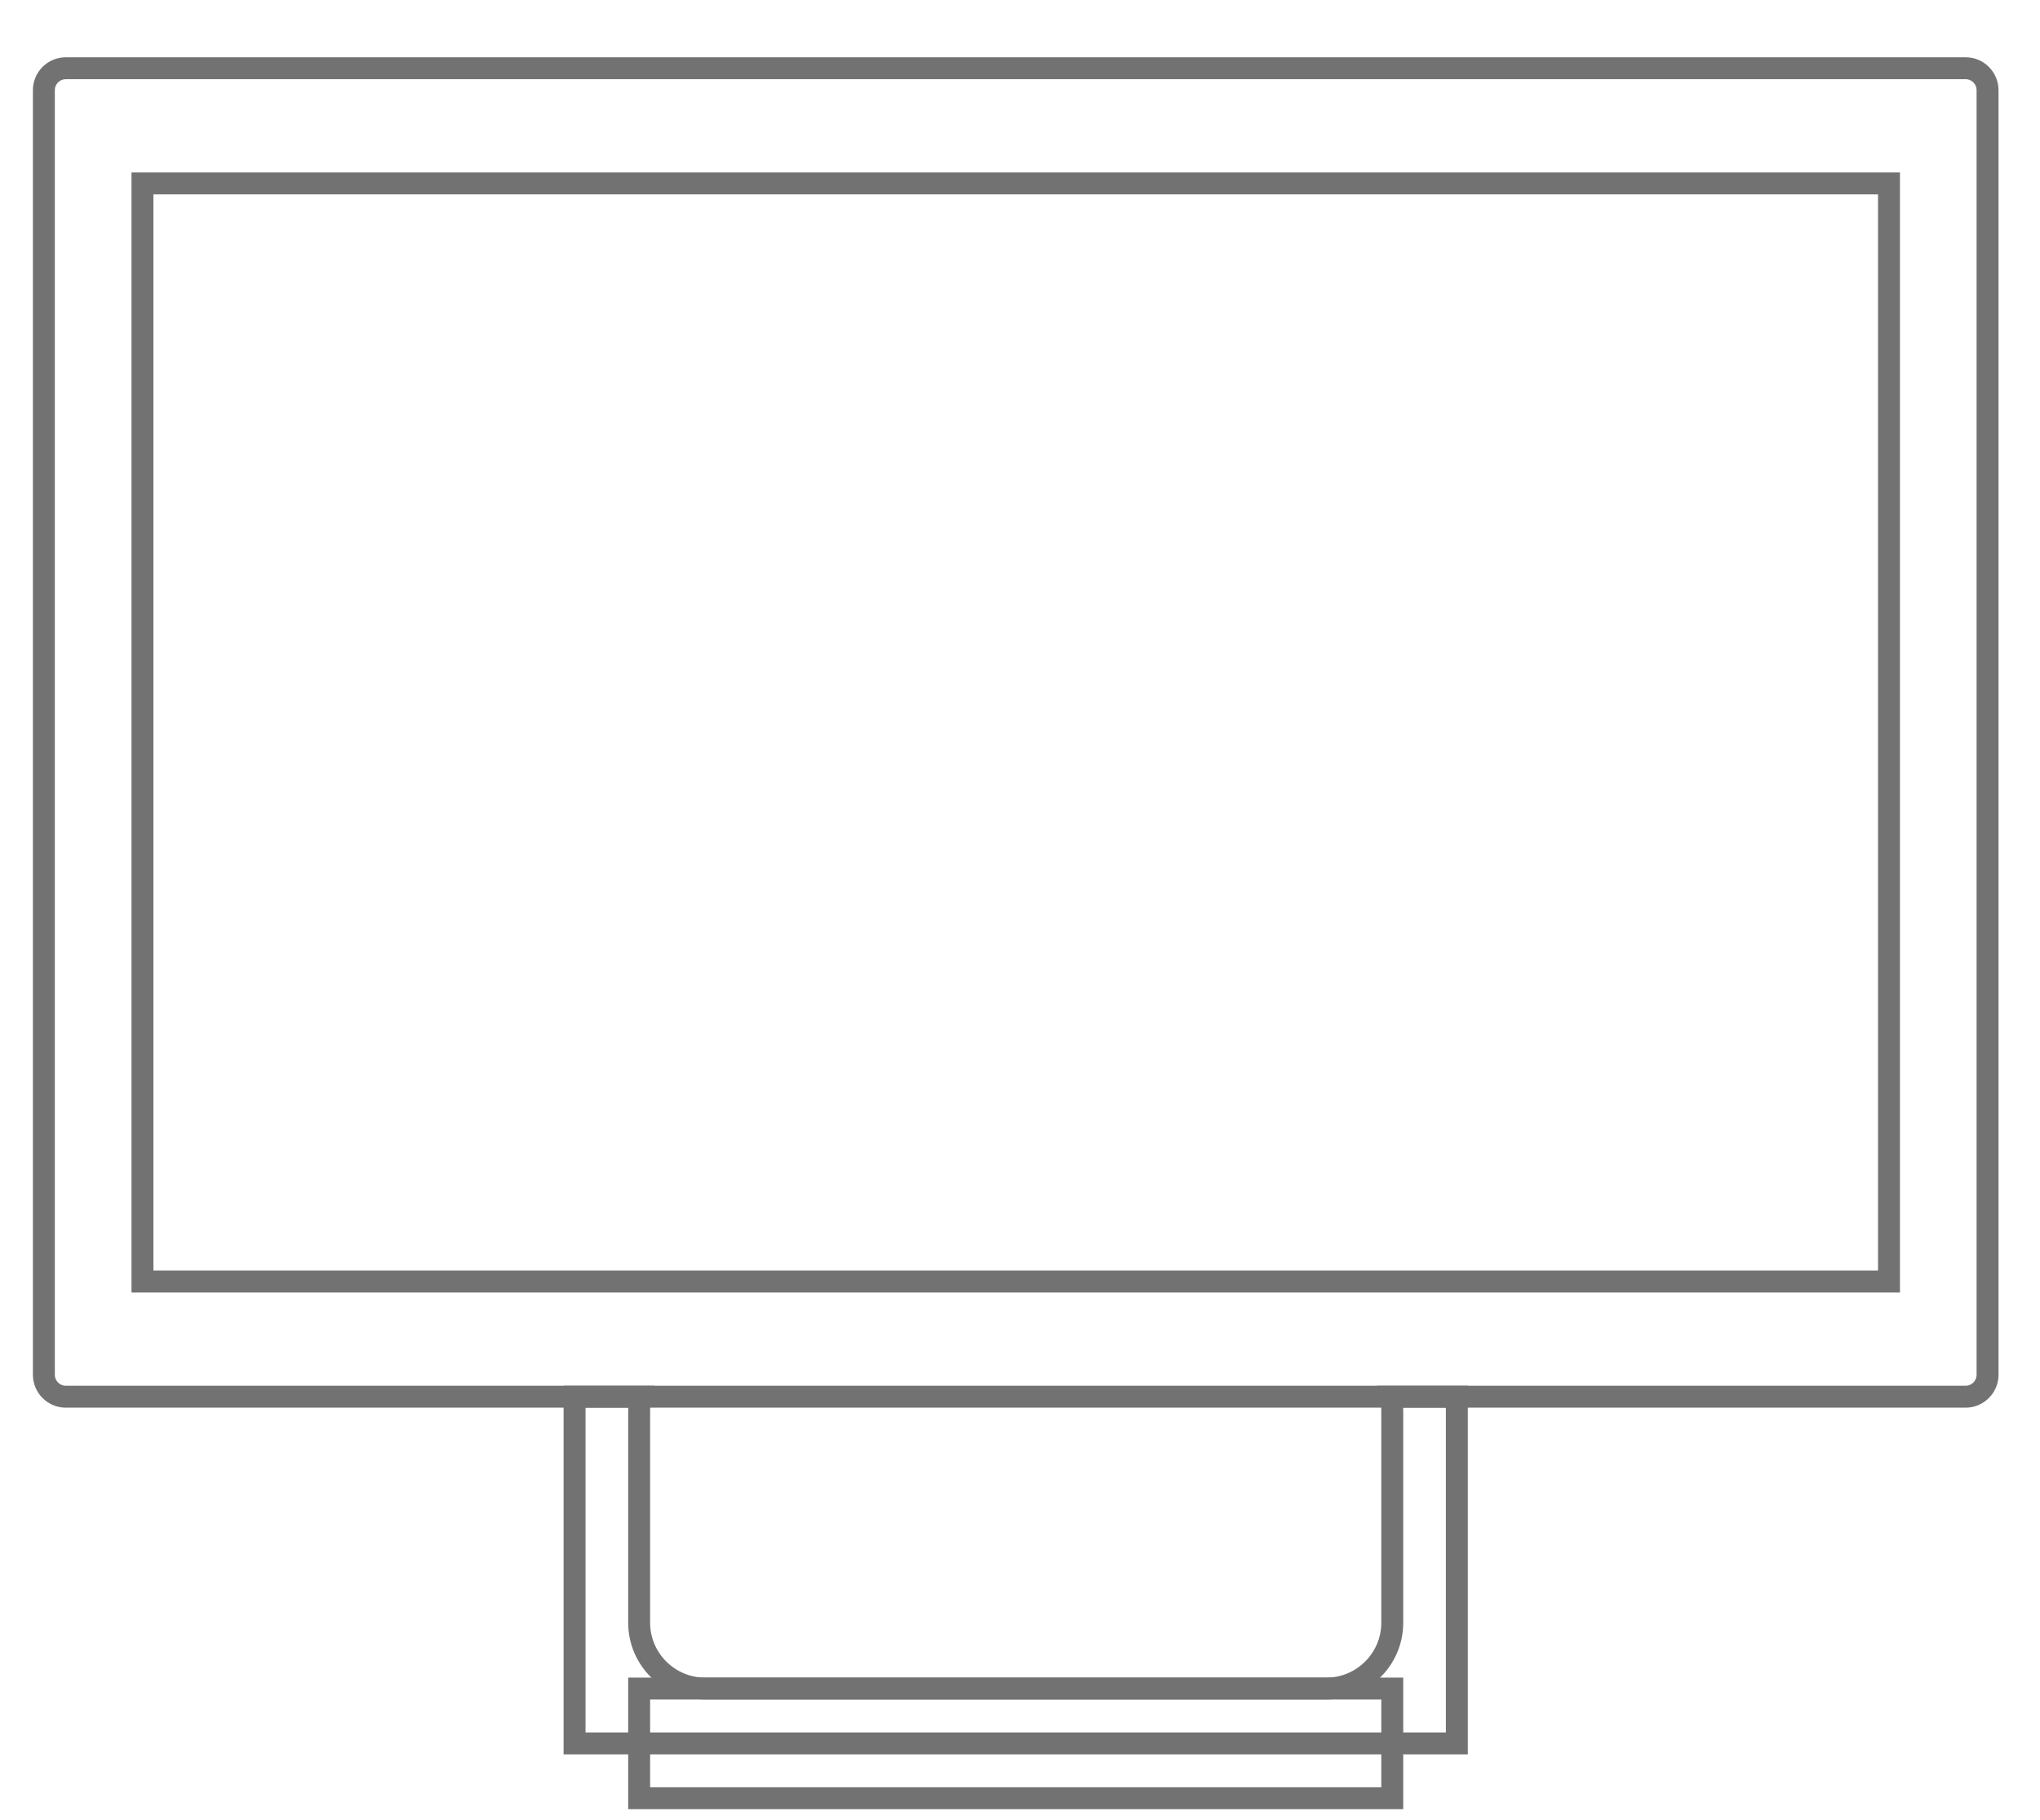 <?xml version="1.0" encoding="utf-8"?>
<!-- Generator: Adobe Illustrator 16.0.3, SVG Export Plug-In . SVG Version: 6.00 Build 0)  -->
<!DOCTYPE svg PUBLIC "-//W3C//DTD SVG 1.1//EN" "http://www.w3.org/Graphics/SVG/1.1/DTD/svg11.dtd">
<svg version="1.1" id="圖層_3" xmlns="http://www.w3.org/2000/svg" xmlns:xlink="http://www.w3.org/1999/xlink" x="0px" y="0px"
	 width="93px" height="83px" viewBox="0 0 93 83" enable-background="new 0 0 93 83" xml:space="preserve">
<g>
	<g>
		<path fill="none" stroke="#727272" stroke-miterlimit="10" d="M90.609,62.691c0,0.55-0.45,1-1,1H3c-0.55,0-1-0.45-1-1V4.111
			c0-0.55,0.45-1,1-1h86.609c0.55,0,1,0.45,1,1V62.691z"/>
	</g>
	<rect x="6.494" y="8.363" fill="none" stroke="#727272" stroke-miterlimit="10" width="79.622" height="50.076"/>
	<path fill="none" stroke="#727272" stroke-miterlimit="10" d="M63.397,63.691c0.046,0.208,0.074,0.422,0.074,0.644V74
		c0,1.65-1.35,3-3,3H32.138c-1.65,0-3-1.35-3-3v-9.665c0-0.222,0.028-0.436,0.074-0.644h-3.019V79.5h40.222V63.691H63.397z"/>
	<rect x="29.138" y="77" fill="none" stroke="#727272" stroke-miterlimit="10" width="34.333" height="5"/>
</g>
</svg>
